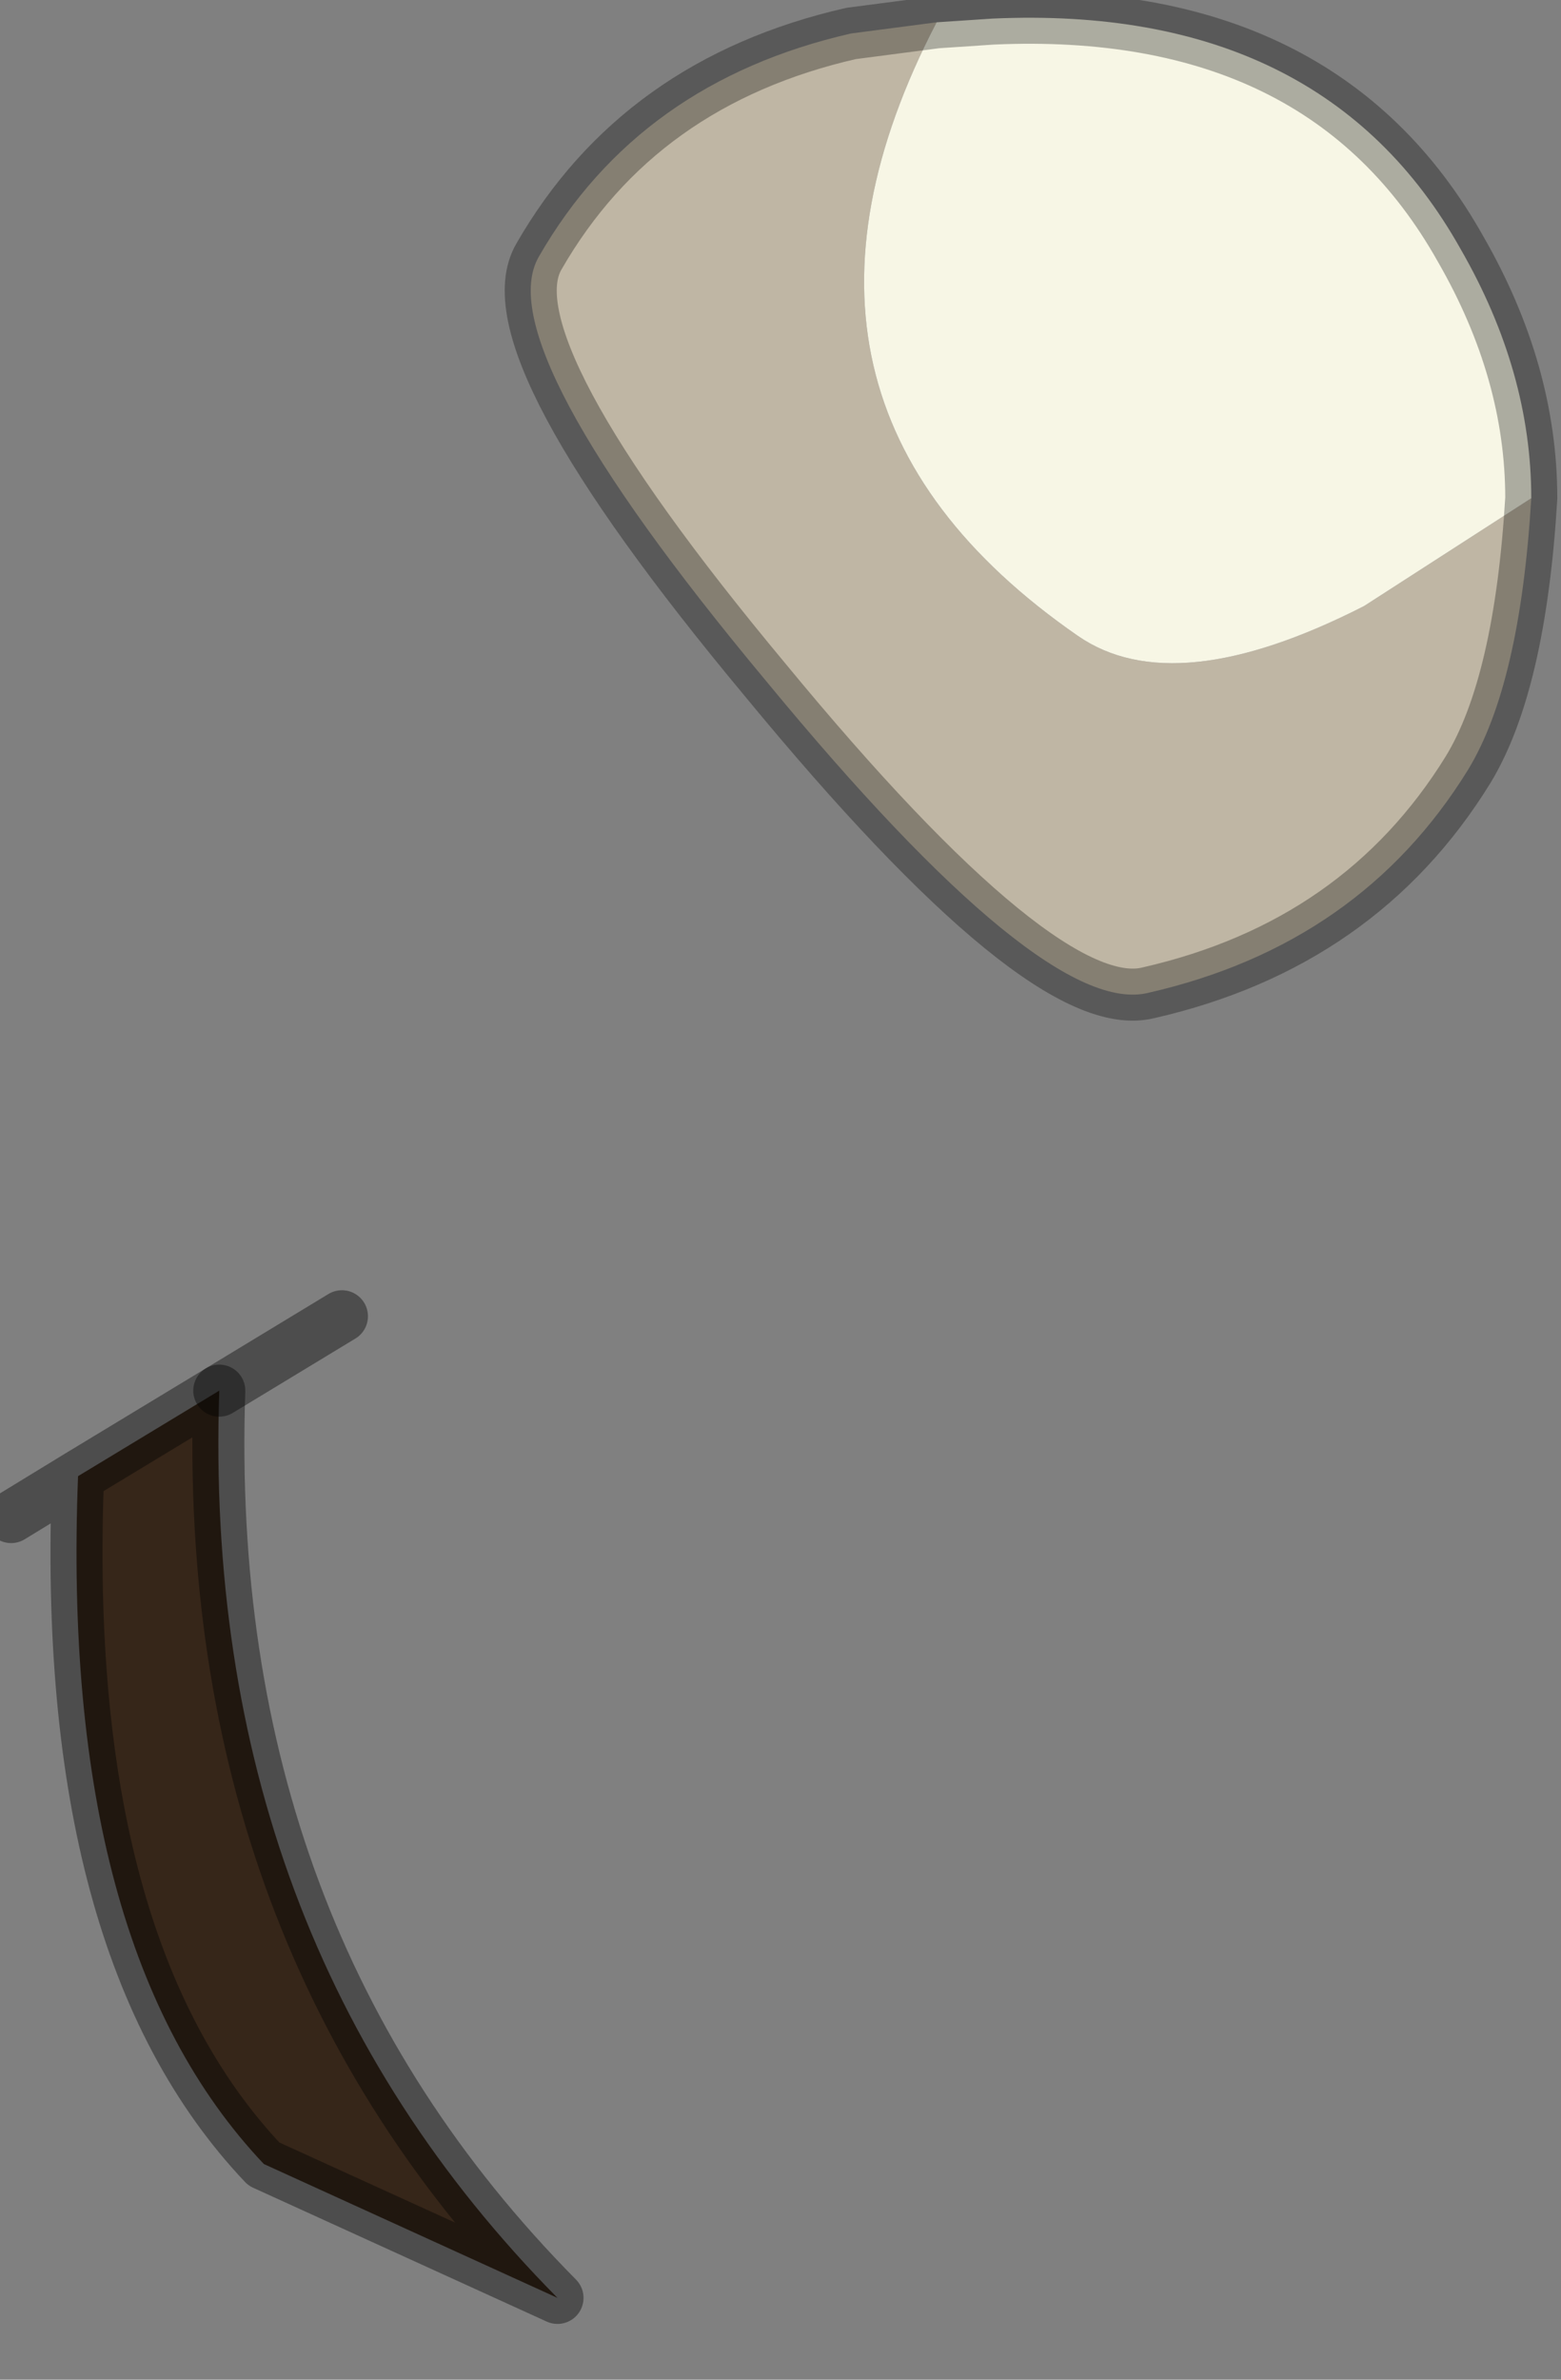 <?xml version="1.0" encoding="utf-8"?>
<svg version="1.1" id="Layer_1"
xmlns="http://www.w3.org/2000/svg"
xmlns:xlink="http://www.w3.org/1999/xlink"
width="21px" height="32px"
xml:space="preserve">
<rect width="100%" height="100%" fill="#808080" stroke="none"/>
<g id="PathID_3298" transform="matrix(1, 0, 0, 1, 6.95, 23.35)">
<path style="fill:#BFB6A4;fill-opacity:1" d="M13.65 -16.65Q13.5 -14.15 12.8 -13Q11.35 -10.65 8.5 -10Q7.1 -9.65 3.35 -14.2Q-0.4 -18.7 0.3 -19.9Q1.65 -22.25 4.5 -22.9L5.65 -23.05Q3 -17.95 7.55 -14.8Q8.85 -13.9 11.4 -15.2L13.65 -16.65" />
<path style="fill:#F7F6E5;fill-opacity:1" d="M11.4 -15.2Q8.85 -13.9 7.55 -14.8Q3 -17.95 5.65 -23.05L6.4 -23.1Q10.85 -23.3 12.7 -20Q13.65 -18.35 13.65 -16.65L11.4 -15.2" />
<path style="fill:none;stroke-width:0.7;stroke-linecap:round;stroke-linejoin:round;stroke-miterlimit:3;stroke:#000000;stroke-opacity:0.302" d="M5.65 -23.05L6.4 -23.1Q10.85 -23.3 12.7 -20Q13.65 -18.35 13.65 -16.65Q13.5 -14.15 12.8 -13Q11.35 -10.65 8.5 -10Q7.1 -9.65 3.35 -14.2Q-0.4 -18.7 0.3 -19.9Q1.65 -22.25 4.5 -22.9L5.65 -23.05z" />
</g>
<g id="PathID_3299" transform="matrix(1, 0, 0, 1, 6.95, 23.35)">
<path style="fill:#362619;fill-opacity:1" d="M-5.9 -3.5L-4 -4.65Q-4.25 2.7 0.55 7.55L-3.4 5.75Q-6.15 2.85 -5.9 -3.5" />
<path style="fill:none;stroke-width:0.7;stroke-linecap:round;stroke-linejoin:round;stroke-miterlimit:3;stroke:#000000;stroke-opacity:0.4" d="M-4 -4.65L-2.35 -5.65" />
<path style="fill:none;stroke-width:0.7;stroke-linecap:round;stroke-linejoin:round;stroke-miterlimit:3;stroke:#000000;stroke-opacity:0.4" d="M-5.9 -3.5L-4 -4.65Q-4.25 2.7 0.55 7.55L-3.4 5.75Q-6.15 2.85 -5.9 -3.5L-6.8 -2.95" />
</g>
</svg>

